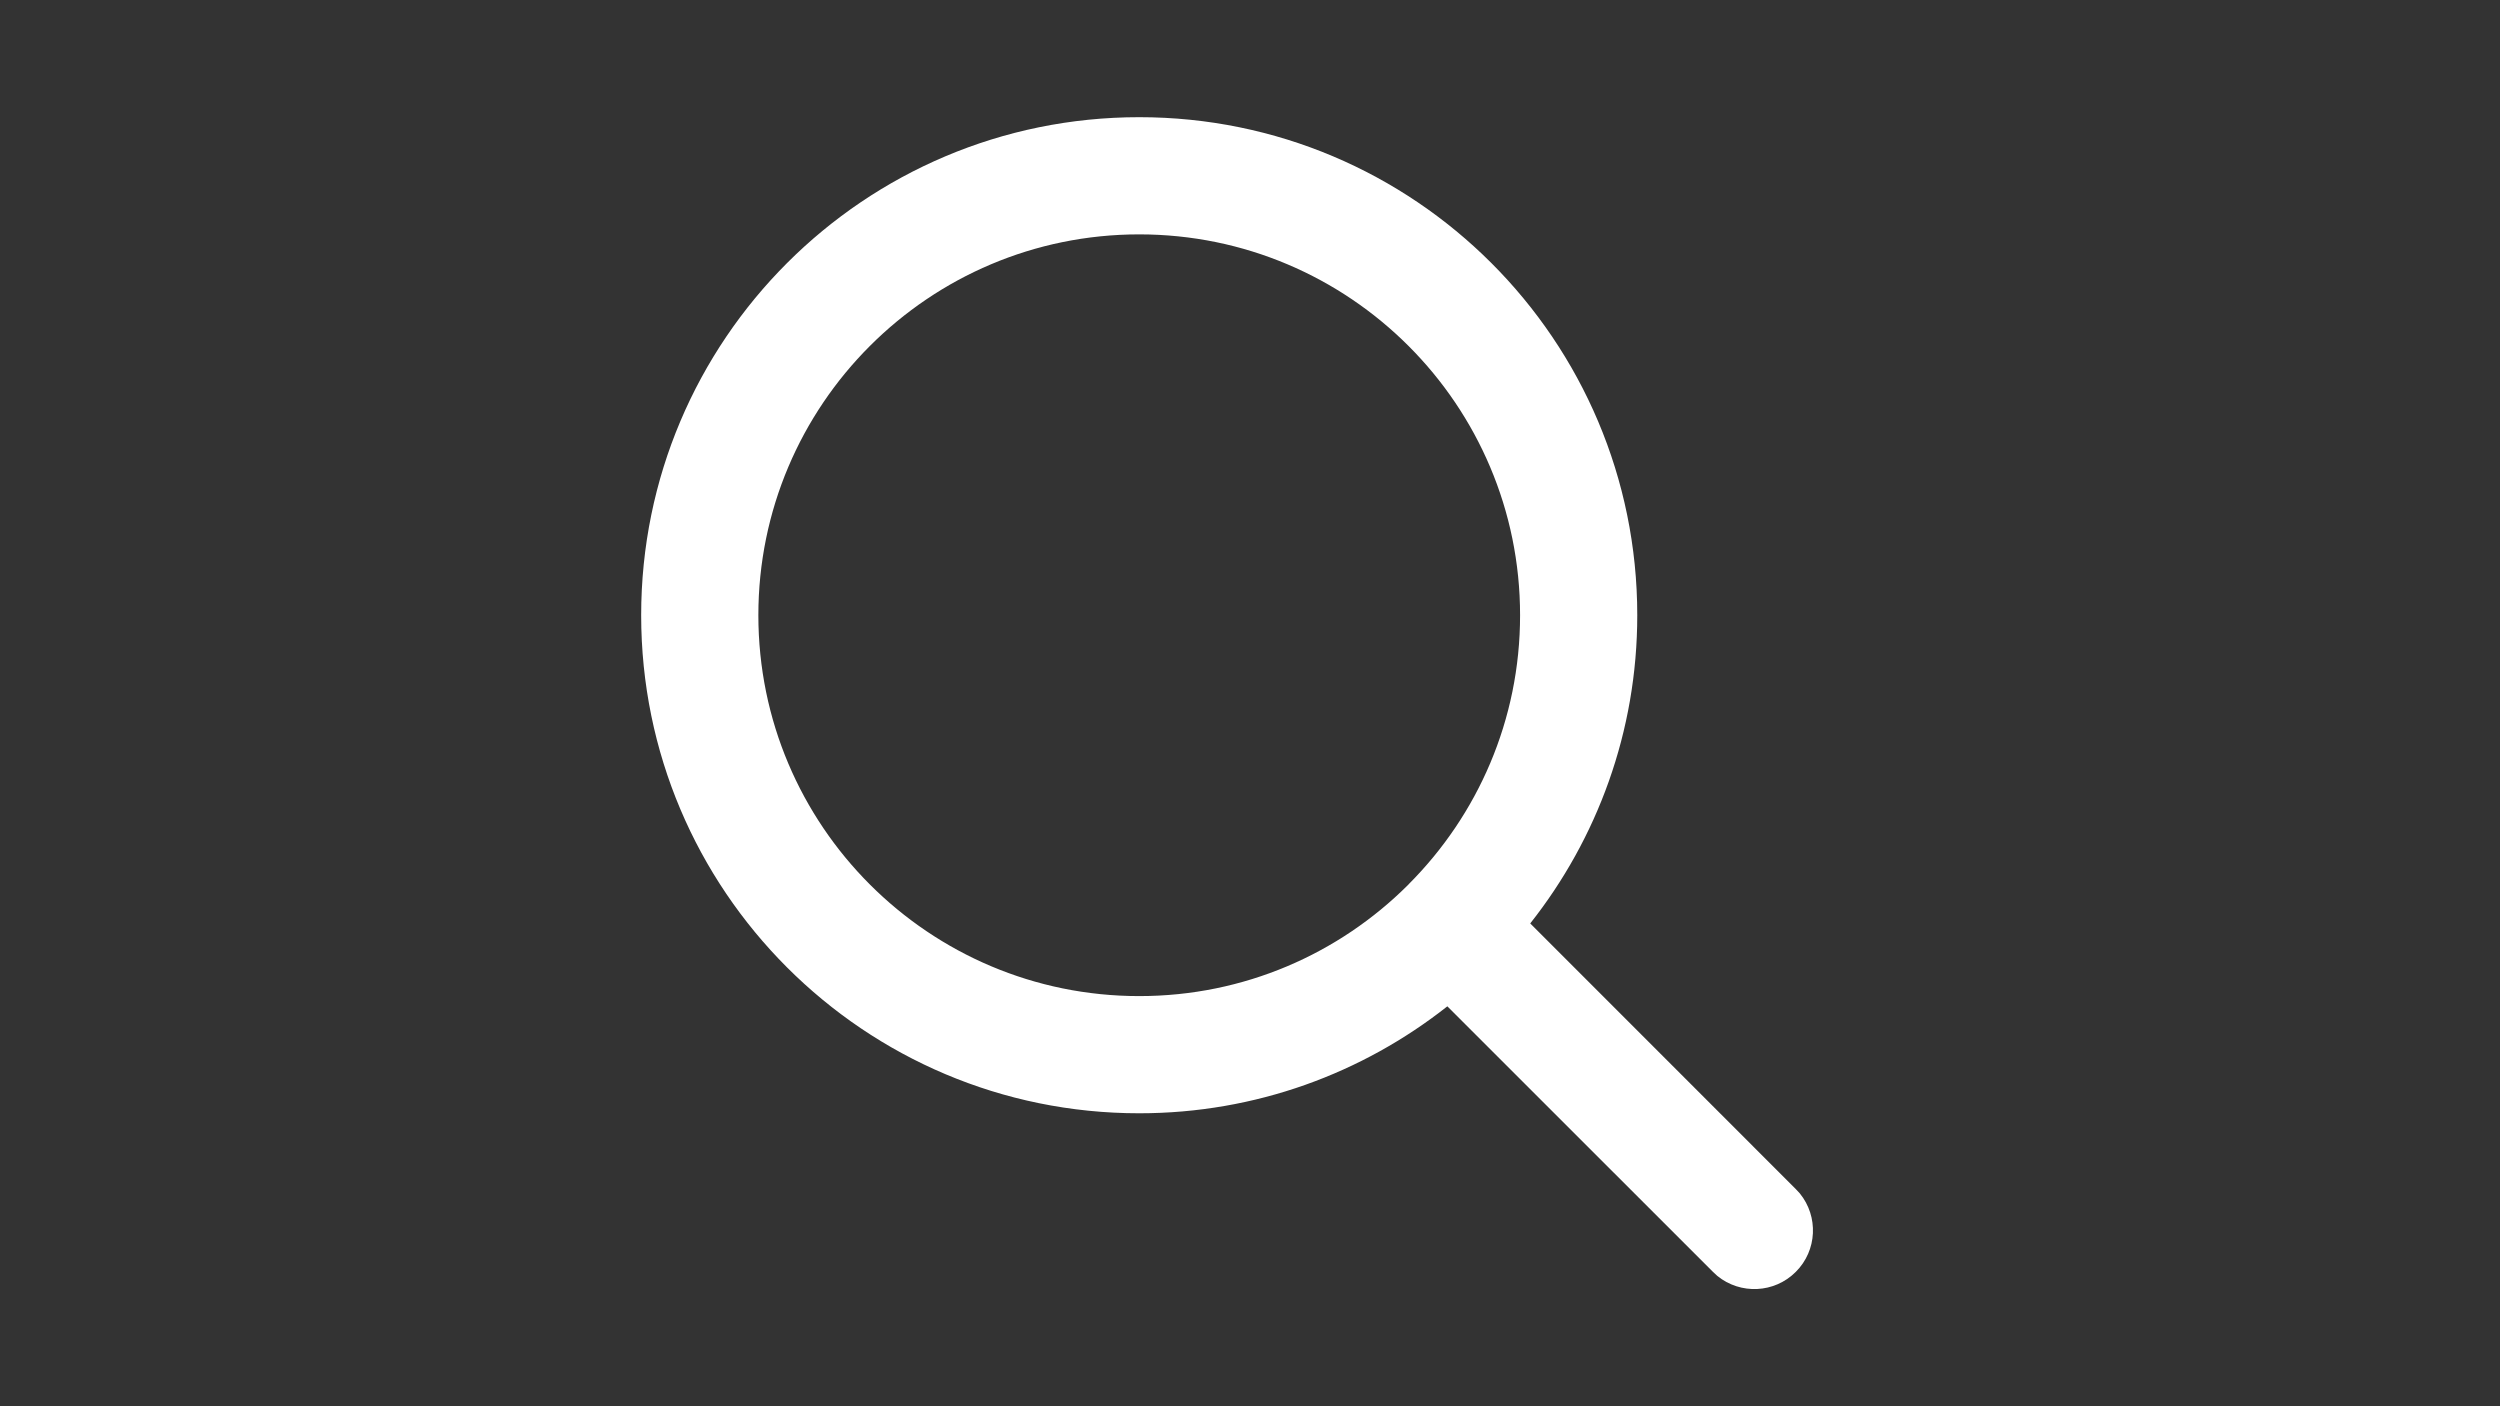 <svg width="32" height="18" viewBox="0 0 32 18" fill="none" xmlns="http://www.w3.org/2000/svg">
<rect x="0" y="0" width="32" height="18" fill="#333333" stroke="none"/>
<path d="M14.582 1.5C18.103 1.5 20.957 4.354 20.957 7.875C20.957 9.365 20.444 10.735 19.587 11.82L22.986 15.22L23.038 15.276C23.278 15.571 23.261 16.006 22.986 16.28C22.712 16.555 22.277 16.572 21.982 16.332L21.926 16.28L18.526 12.881C17.441 13.737 16.072 14.25 14.582 14.25C11.061 14.25 8.207 11.396 8.207 7.875C8.207 4.354 11.061 1.5 14.582 1.5ZM14.582 3C11.89 3 9.707 5.183 9.707 7.875C9.707 10.567 11.89 12.75 14.582 12.75C15.925 12.75 17.14 12.207 18.021 11.329C18.024 11.327 18.026 11.325 18.028 11.322C18.031 11.32 18.033 11.317 18.035 11.314C18.913 10.433 19.457 9.218 19.457 7.875C19.457 5.183 17.274 3 14.582 3Z" fill="white"/>
</svg>
